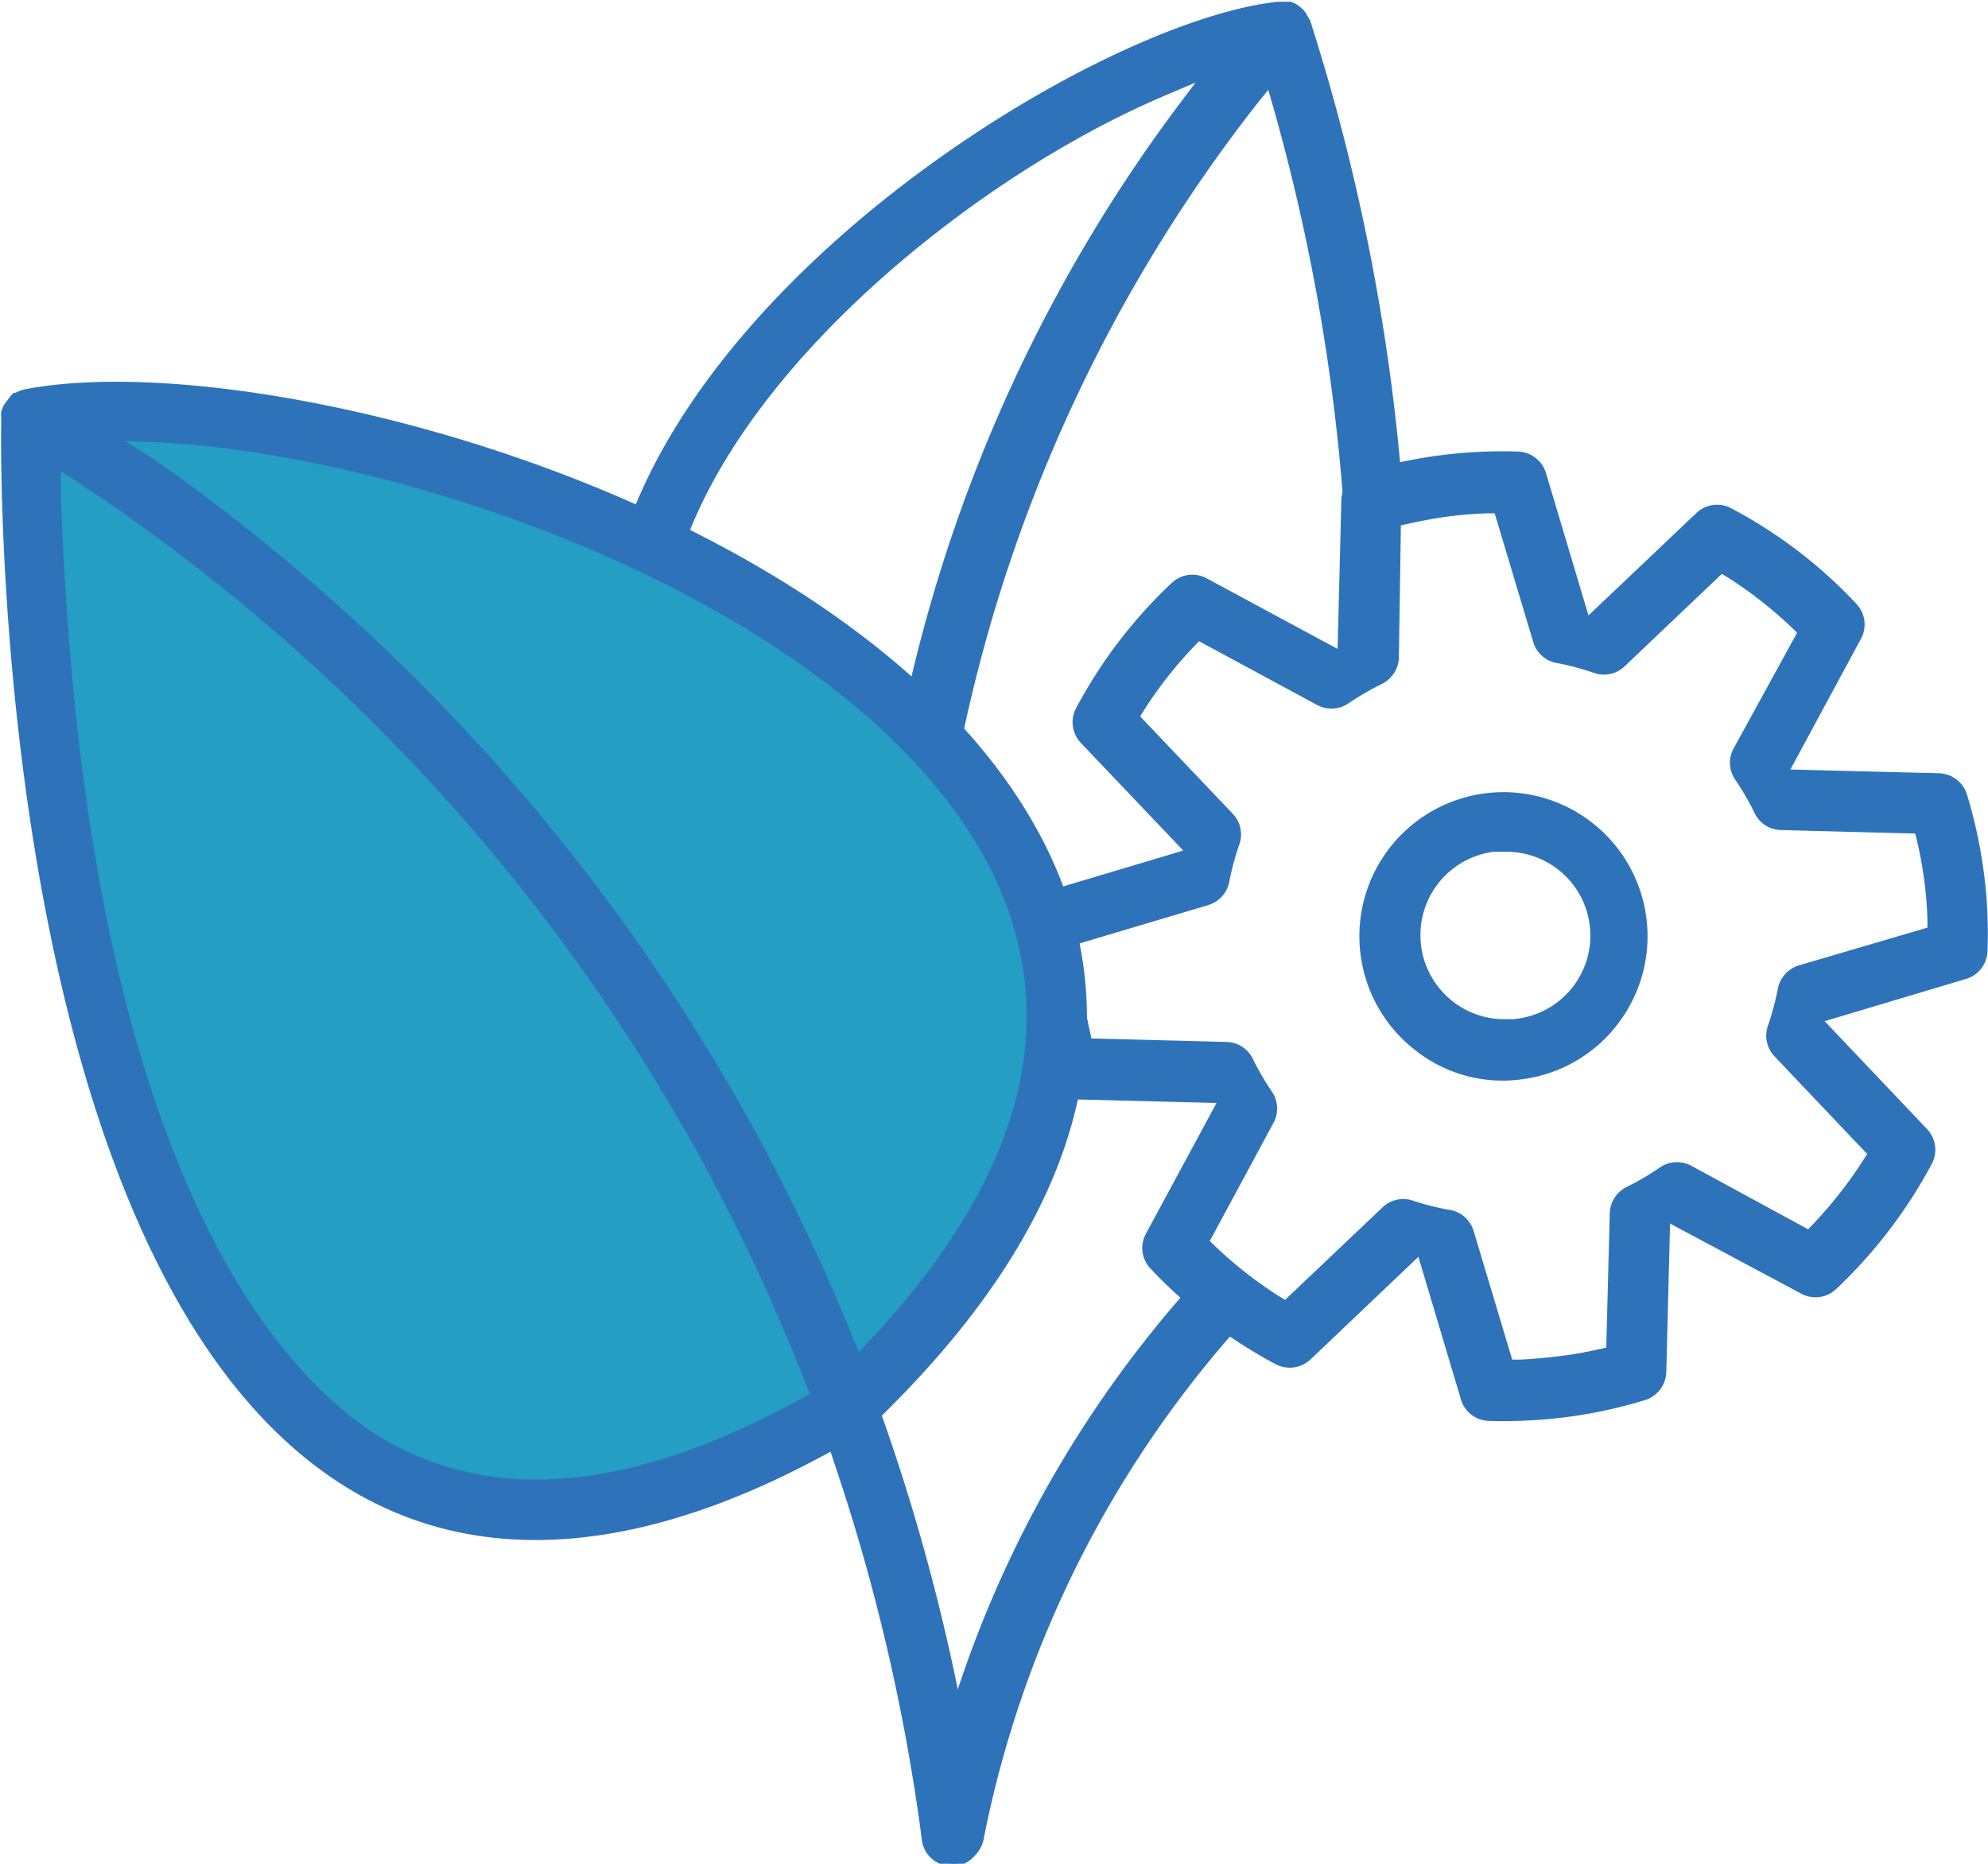<svg xmlns="http://www.w3.org/2000/svg" viewBox="0 0 79.47 74.5"><defs><style>.cls-1{fill:#2e73ba;}.cls-2{fill:#249ec3;}</style></defs><title>Icono_PA_invertido_01</title><g id="Capa_2" data-name="Capa 2"><g id="Modo_de_aislamiento" data-name="Modo de aislamiento"><path class="cls-1" d="M79.45,38a18.54,18.54,0,0,0-.15-3.15,19.45,19.45,0,0,0-.67-3.09,1.21,1.21,0,0,0-1.12-.85l-5.94-.15,2.82-5.22a1.2,1.2,0,0,0-.18-1.4,19,19,0,0,0-5-3.82,1.2,1.2,0,0,0-1.4.19l-4.31,4.09-1.7-5.69a1.21,1.21,0,0,0-1.12-.86,19.37,19.37,0,0,0-6.23.82A1.21,1.21,0,0,0,53.62,20l-.15,5.94-5.23-2.82a1.2,1.2,0,0,0-1.4.18,19.39,19.39,0,0,0-3.82,5,1.2,1.2,0,0,0,.19,1.4L47.3,34l-5.69,1.7a1.21,1.21,0,0,0-.86,1.12A19.31,19.31,0,0,0,40.91,40a19.54,19.54,0,0,0,.67,3.09,1.2,1.2,0,0,0,1.12.85l5.93.15-2.82,5.22a1.2,1.2,0,0,0,.18,1.4,19.37,19.37,0,0,0,5,3.82,1.21,1.21,0,0,0,1.4-.19l4.31-4.1,1.7,5.7a1.2,1.2,0,0,0,1.12.86,20.08,20.08,0,0,0,3.15-.16,19,19,0,0,0,3.08-.67,1.21,1.21,0,0,0,.86-1.12l.15-5.94L72,51.71a1.2,1.2,0,0,0,1.4-.18,19.55,19.55,0,0,0,3.82-5,1.2,1.2,0,0,0-.19-1.4l-4.09-4.31,5.69-1.7A1.2,1.2,0,0,0,79.45,38Zm-7.54.59a1.21,1.21,0,0,0-.84.93,11.24,11.24,0,0,1-.4,1.49,1.2,1.2,0,0,0,.27,1.22l3.7,3.9-.16.25a17.16,17.16,0,0,1-2,2.55l-.2.21L67.61,46.6a1.21,1.21,0,0,0-1.26.07,10.24,10.24,0,0,1-1.33.78,1.21,1.21,0,0,0-.67,1.05l-.14,5.37-.28.06c-.52.12-1,.21-1.59.28s-1.09.12-1.6.14h-.29l-1.54-5.14a1.21,1.21,0,0,0-.92-.84A10,10,0,0,1,56.5,48a1.2,1.2,0,0,0-1.23.26l-3.9,3.7-.25-.15a16.72,16.72,0,0,1-2.55-2l-.21-.2,2.55-4.73a1.2,1.2,0,0,0-.07-1.25,10.46,10.46,0,0,1-.77-1.33A1.2,1.2,0,0,0,49,41.65l-5.37-.14-.06-.28c-.13-.56-.22-1.08-.29-1.58A16,16,0,0,1,43.16,38v-.29l5.14-1.53a1.21,1.21,0,0,0,.84-.93,10.45,10.45,0,0,1,.4-1.49,1.2,1.2,0,0,0-.26-1.23l-3.7-3.89.15-.25a16.75,16.75,0,0,1,2-2.55l.2-.21,4.72,2.55a1.21,1.21,0,0,0,1.25-.06,11.12,11.12,0,0,1,1.34-.78,1.22,1.22,0,0,0,.68-1.05L56,21l.28-.06c.54-.12,1.07-.22,1.58-.29s1.06-.11,1.6-.13h.29l1.54,5.14a1.19,1.19,0,0,0,.93.84,10.56,10.56,0,0,1,1.5.4,1.2,1.2,0,0,0,1.22-.26l3.89-3.7.25.15a16.73,16.73,0,0,1,2.55,2l.21.2L69.3,29.92a1.19,1.19,0,0,0,.06,1.24,10.76,10.76,0,0,1,.78,1.34,1.19,1.19,0,0,0,1.05.68l5.37.14.07.28c.13.54.22,1.07.29,1.58s.11,1,.13,1.61v.29Zm6.34-1h0v0Z"/><path class="cls-2" d="M33.33,57.15s-11,6.86-20.17,0c-14.5-10.88-11-39.47-11-39.47s16-2.92,32.17,9.59S33.33,57.15,33.33,57.15Z"/><path class="cls-1" d="M37.06,73.95a1.25,1.25,0,0,0,.81.52,1.21,1.21,0,0,0,1.46-1,43.39,43.39,0,0,1,10-20.23,21.71,21.71,0,0,1-2-1.53A45.76,45.76,0,0,0,36.85,73,1.25,1.25,0,0,0,37.06,73.95Z"/><path class="cls-1" d="M64.68,40.92A5.76,5.76,0,1,0,56.6,42a5.62,5.62,0,0,0,4.26,1.14A5.72,5.72,0,0,0,64.68,40.92Zm-4.13-.18-.45,0a3.32,3.32,0,0,1-2-.69,3.36,3.36,0,0,1,1.6-6l.44,0a3.35,3.35,0,0,1,.44,6.68Z"/><path class="cls-1" d="M14.23,59.68c5.08,2.92,11.35,2.44,18.58-1.44l.39-.21.14.42a79.25,79.25,0,0,1,3.5,15,1.21,1.21,0,1,0,2.39-.32,81.89,81.89,0,0,0-3.9-16.32l-.08-.22.17-.17c9.86-9.76,8.86-17.78,6.29-22.78C34.86,20.28,10.55,13.74,1,15.56a1.36,1.36,0,0,0-.37.14l-.08,0A1.47,1.47,0,0,0,.3,16a1.34,1.34,0,0,0-.17.24l-.08.2a1.57,1.57,0,0,0,0,.31v.1C0,19.12-.09,51.43,14.23,59.68Zm-7.92-42c10.55.54,28,6.77,33.26,17h0c3,5.94,1.41,12.31-4.84,18.94l-.4.43-.22-.54a79.14,79.14,0,0,0-28-35.18L5,17.63ZM2.44,18.85l.6.38A76.39,76.39,0,0,1,32.25,55.42l.12.3-.29.16c-3.92,2.17-7.48,3.26-10.65,3.26a11.81,11.81,0,0,1-6-1.56c-3.6-2.08-12.09-9.93-13-38Z"/><path class="cls-1" d="M50.24,4.16l.46-.57.2.7a79.71,79.71,0,0,1,2.81,15.92,1.92,1.92,0,0,1,.68-.37c.5-.15,1-.29,1.66-.42A83,83,0,0,0,52.37.81l-.1-.16a1.23,1.23,0,0,0-.17-.26L52,.3a1.22,1.22,0,0,0-.25-.17L51.6.07l-.26,0h-.28C44.32.82,29.23,9.91,25.16,20.81c.72.31,1.46.64,2.19,1C30,14.33,39.12,7,46.5,3.85l1.29-.55-.84,1.12a61.8,61.8,0,0,0-10.6,23c.76.63,1.47,1.28,2.14,1.95A61.58,61.58,0,0,1,50.24,4.16Z"/></g></g></svg>